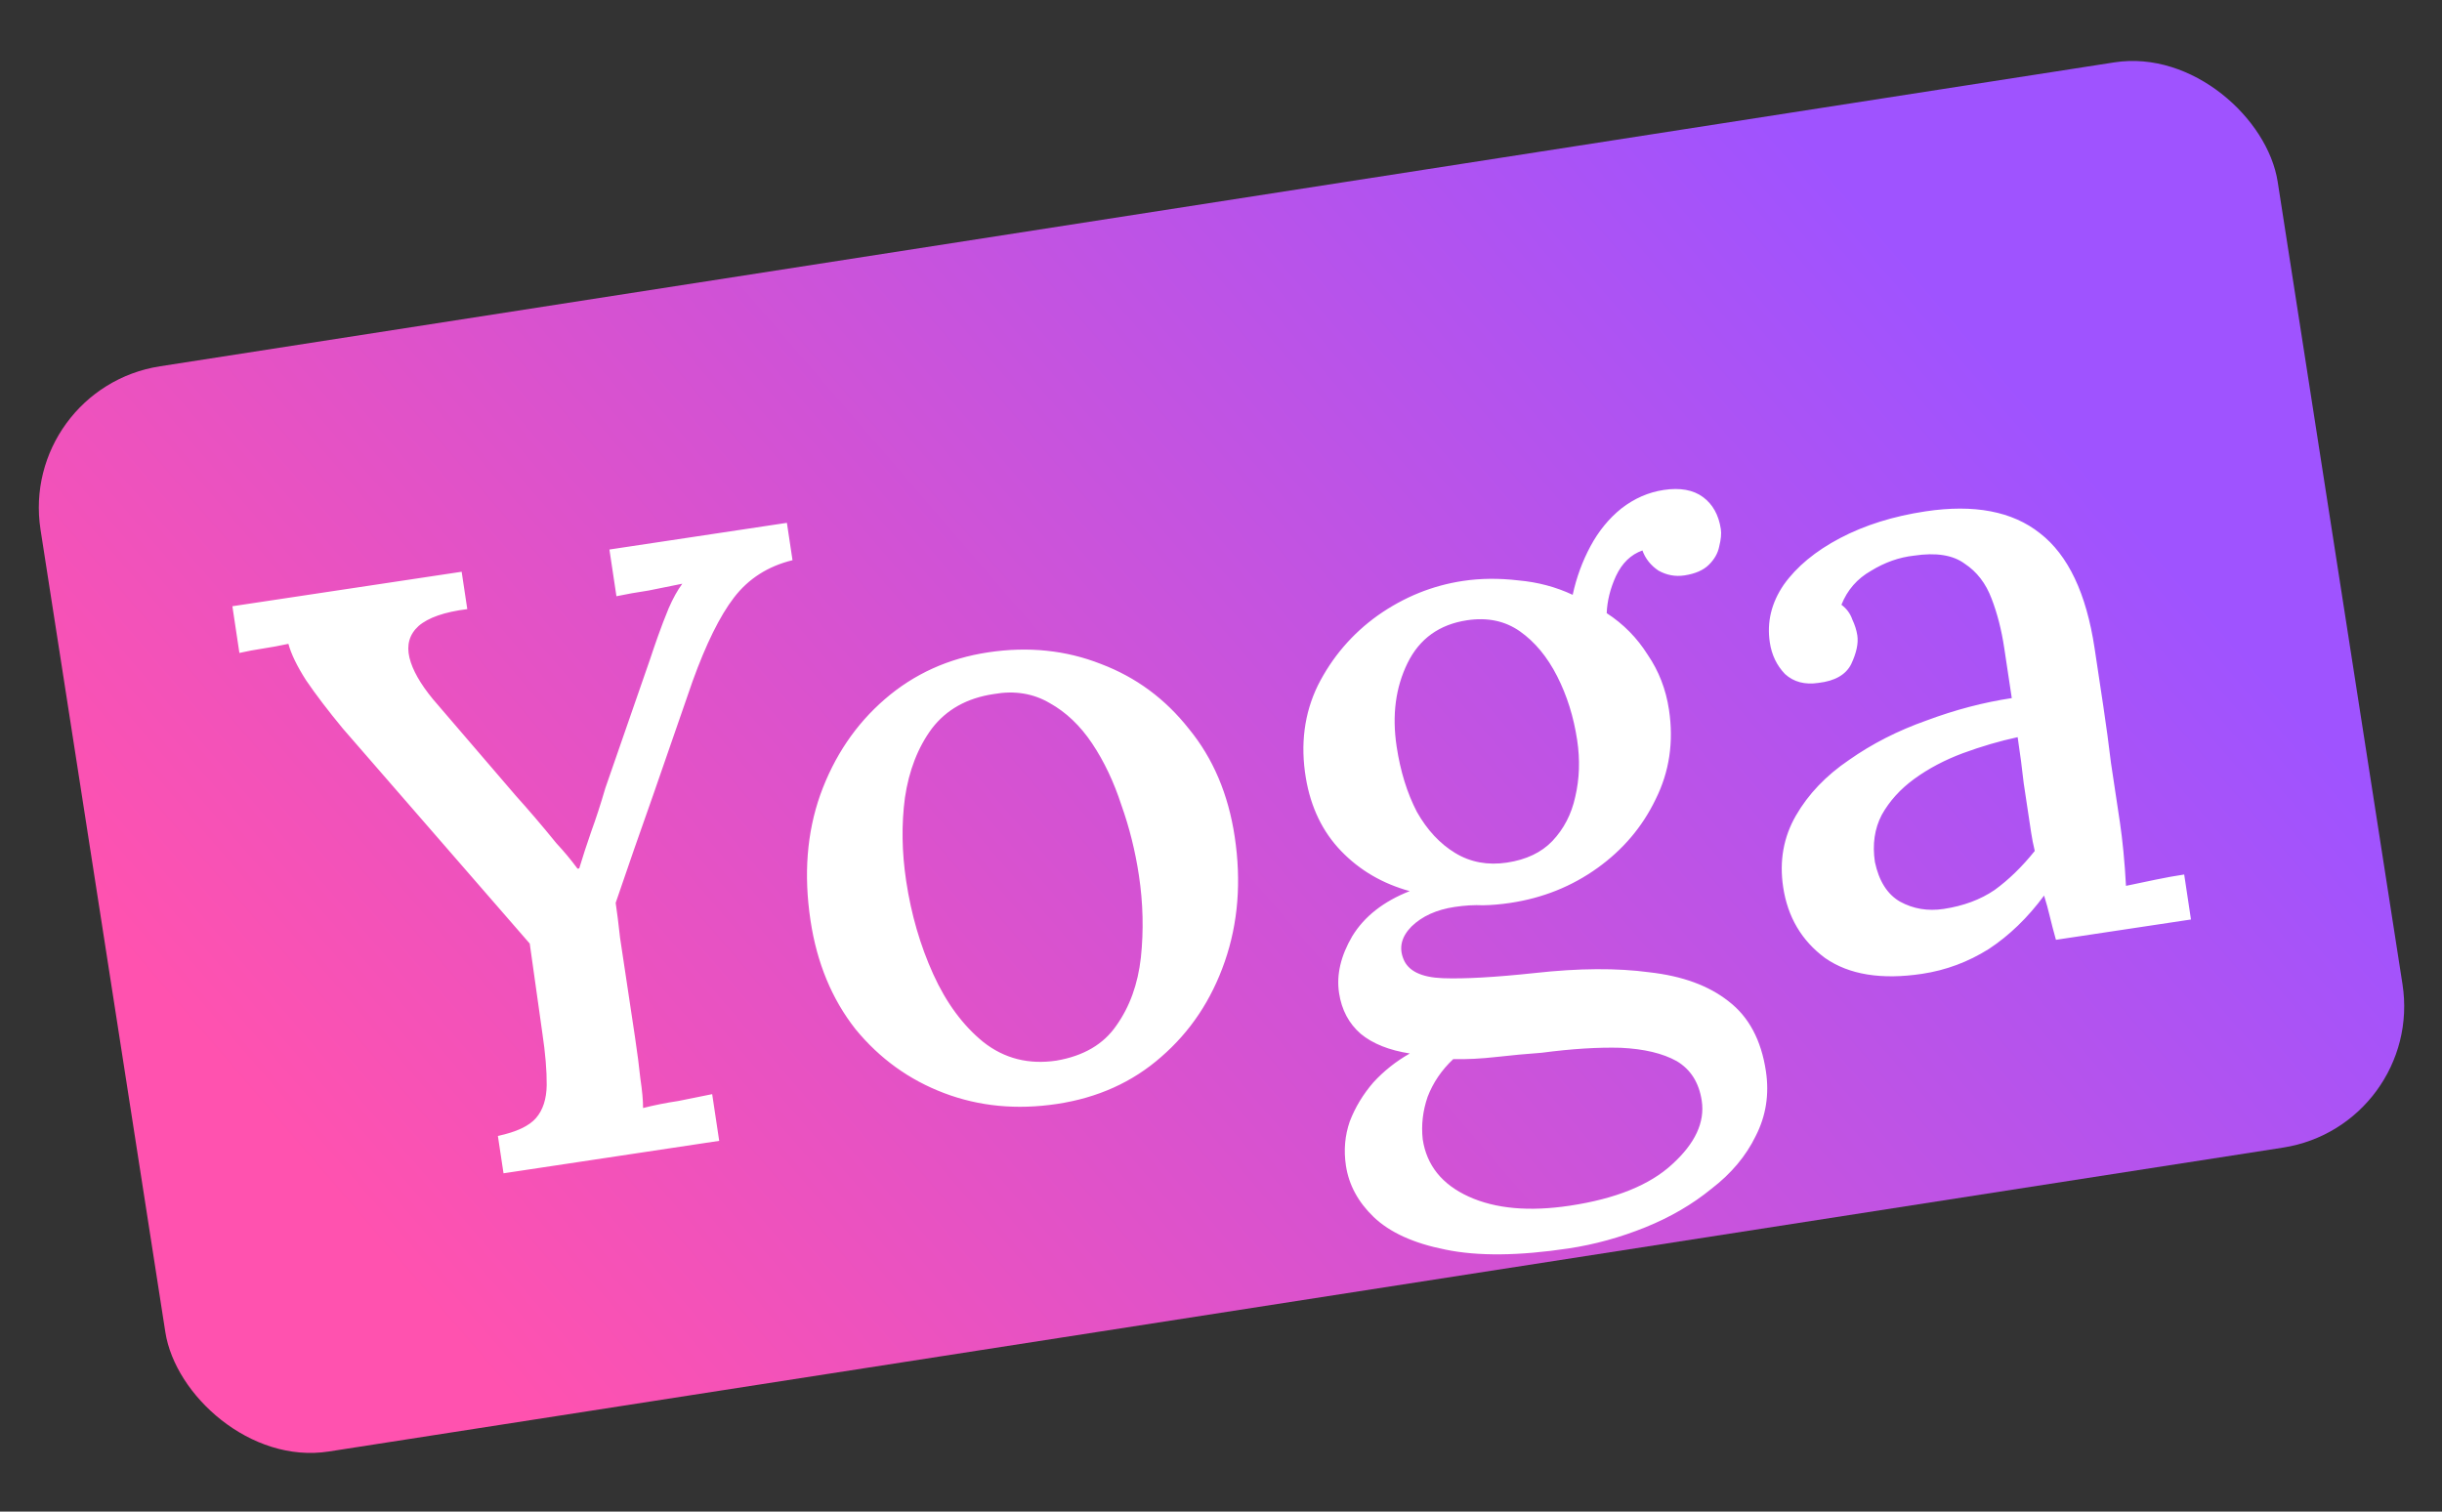 <svg width="273" height="169" viewBox="0 0 273 169" fill="none" xmlns="http://www.w3.org/2000/svg">
<rect x="0" y="0" width="273" height="169" fill="#333333" stroke="none"/>
<rect x="2.073" y="43.411" width="253.106" height="122.786" rx="16" transform="rotate(-8.84 2.073 43.411)" fill="url(#paint0_linear_42_96)"/>
<path d="M56.29 131.174L55.661 126.997C57.731 126.556 59.151 125.89 59.923 124.997C60.695 124.104 61.093 122.879 61.118 121.322C61.133 119.702 60.969 117.753 60.627 115.474L59.222 105.492L38.327 81.453C36.664 79.438 35.293 77.637 34.214 76.052C33.197 74.458 32.54 73.1 32.242 71.98C31.239 72.196 30.294 72.37 29.408 72.504C28.522 72.637 27.641 72.802 26.764 72.998L25.979 67.777L51.611 63.922L52.239 68.099C49.698 68.416 47.883 69.045 46.795 69.986C45.77 70.916 45.431 72.1 45.776 73.537C46.112 74.91 46.992 76.46 48.417 78.188L57.716 89.021C58.336 89.704 59.039 90.505 59.824 91.422C60.61 92.34 61.4 93.289 62.194 94.269C63.043 95.177 63.833 96.126 64.564 97.117L64.754 97.088C65.143 95.8 65.585 94.439 66.082 93.005C66.632 91.499 67.162 89.865 67.674 88.106L72.686 73.663C72.907 72.983 73.2 72.13 73.563 71.105C73.927 70.079 74.322 69.049 74.749 68.014C75.229 66.906 75.739 65.988 76.276 65.26C75.147 65.495 73.89 65.748 72.507 66.021C71.178 66.221 69.981 66.433 68.914 66.659L68.129 61.437L87.97 58.453L88.598 62.63C85.852 63.302 83.667 64.699 82.044 66.82C80.475 68.868 78.937 71.979 77.429 76.154C75.941 80.455 74.474 84.688 73.029 88.853C71.575 92.955 70.175 96.984 68.828 100.941C68.981 101.953 69.144 103.256 69.319 104.847C69.557 106.429 69.795 108.012 70.033 109.594C70.271 111.176 70.48 112.568 70.661 113.771C70.832 114.91 70.942 115.638 70.989 115.954C71.246 117.663 71.448 119.218 71.594 120.62C71.794 121.949 71.893 123.035 71.89 123.877C73.136 123.56 74.456 123.296 75.848 123.087C77.294 122.805 78.551 122.551 79.617 122.326L80.402 127.547L56.29 131.174ZM118.159 123.422C113.665 124.097 109.463 123.694 105.551 122.211C101.638 120.729 98.335 118.346 95.641 115.062C93 111.705 91.323 107.654 90.609 102.907C89.838 97.781 90.202 93.099 91.7 88.861C93.252 84.55 95.66 80.984 98.925 78.163C102.19 75.342 106.037 73.598 110.468 72.932C114.961 72.256 119.169 72.691 123.09 74.237C127.002 75.72 130.278 78.139 132.919 81.496C135.613 84.78 137.318 88.795 138.032 93.541C138.784 98.541 138.415 103.192 136.926 107.493C135.438 111.794 133.061 115.355 129.796 118.176C126.595 120.988 122.715 122.736 118.159 123.422ZM118.109 118.575C121.138 118.055 123.368 116.749 124.801 114.656C126.297 112.554 127.21 110.022 127.542 107.06C127.863 104.035 127.791 100.971 127.324 97.87C126.915 95.149 126.262 92.529 125.365 90.01C124.523 87.419 123.433 85.123 122.097 83.124C120.761 81.124 119.174 79.615 117.339 78.597C115.493 77.516 113.404 77.182 111.072 77.598C108.098 78.045 105.799 79.329 104.177 81.45C102.617 83.562 101.614 86.14 101.165 89.184C100.771 92.156 100.817 95.256 101.302 98.483C101.864 102.217 102.871 105.69 104.325 108.902C105.779 112.113 107.649 114.647 109.934 116.504C112.283 118.351 115.008 119.041 118.109 118.575ZM175.351 139.575C169.782 140.412 165.193 140.455 161.585 139.704C158.05 139.006 155.376 137.79 153.562 136.057C151.82 134.377 150.788 132.461 150.464 130.309C150.207 128.6 150.349 126.961 150.89 125.391C151.493 123.812 152.374 122.353 153.532 121.014C154.699 119.738 156.058 118.66 157.608 117.779C155.288 117.416 153.464 116.688 152.134 115.593C150.795 114.436 149.983 112.907 149.697 111.009C149.392 108.983 149.884 106.871 151.171 104.671C152.521 102.462 154.663 100.78 157.596 99.627C154.558 98.79 152.003 97.297 149.933 95.149C147.862 93.001 146.548 90.287 145.99 87.005C145.355 83.217 145.805 79.752 147.338 76.609C148.935 73.456 151.165 70.856 154.028 68.807C156.955 66.749 160.127 65.463 163.544 64.949C165.506 64.654 167.574 64.634 169.748 64.889C171.913 65.082 173.936 65.619 175.816 66.501C176.236 64.561 176.901 62.746 177.812 61.055C178.723 59.365 179.871 57.963 181.257 56.848C182.705 55.724 184.284 55.034 185.993 54.777C187.828 54.501 189.292 54.766 190.384 55.572C191.476 56.379 192.141 57.573 192.379 59.156C192.456 59.662 192.393 60.319 192.19 61.126C192.042 61.86 191.658 62.532 191.038 63.144C190.418 63.755 189.506 64.15 188.304 64.331C187.291 64.484 186.326 64.305 185.408 63.796C184.544 63.214 183.945 62.463 183.613 61.542C182.322 61.995 181.333 62.953 180.647 64.415C180.015 65.805 179.672 67.183 179.619 68.55C181.483 69.758 183.011 71.308 184.201 73.2C185.446 75.019 186.239 77.068 186.582 79.346C187.125 82.954 186.624 86.297 185.081 89.377C183.601 92.447 181.43 95.007 178.567 97.055C175.704 99.104 172.468 100.4 168.861 100.942C167.785 101.104 166.763 101.193 165.795 101.209C164.817 101.162 163.758 101.224 162.619 101.396C160.594 101.7 158.988 102.427 157.802 103.577C156.679 104.716 156.375 105.927 156.892 107.208C157.418 108.553 158.885 109.271 161.293 109.362C163.701 109.452 167.135 109.26 171.594 108.783C176.495 108.24 180.763 108.213 184.396 108.702C188.083 109.118 191.028 110.196 193.231 111.936C195.498 113.666 196.893 116.272 197.416 119.752C197.807 122.347 197.426 124.767 196.275 127.011C195.187 129.245 193.541 131.208 191.336 132.899C189.204 134.644 186.734 136.083 183.928 137.217C181.121 138.351 178.262 139.137 175.351 139.575ZM175.506 134.795C180.632 134.024 184.445 132.479 186.944 130.162C189.506 127.835 190.607 125.469 190.245 123.064C189.94 121.039 189.006 119.561 187.443 118.631C185.888 117.765 183.808 117.269 181.2 117.143C178.665 117.072 175.716 117.256 172.352 117.698C170.687 117.818 168.996 117.976 167.278 118.169C165.559 118.363 163.953 118.443 162.46 118.409C161.156 119.64 160.203 121.046 159.599 122.625C159.058 124.195 158.876 125.776 159.05 127.367C159.488 130.279 161.201 132.416 164.189 133.778C167.177 135.141 170.949 135.48 175.506 134.795ZM168.475 96.438C170.626 96.114 172.318 95.31 173.548 94.024C174.832 92.666 175.685 91.017 176.105 89.077C176.579 87.064 176.649 84.95 176.316 82.735C175.926 80.14 175.179 77.761 174.077 75.597C172.975 73.433 171.591 71.764 169.926 70.59C168.261 69.417 166.29 69.001 164.011 69.344C160.91 69.811 158.691 71.406 157.353 74.132C156.016 76.857 155.609 79.96 156.132 83.441C156.551 86.226 157.307 88.668 158.4 90.769C159.546 92.797 160.974 94.33 162.683 95.367C164.392 96.404 166.323 96.761 168.475 96.438ZM229.842 105.07C229.563 104.077 229.335 103.205 229.157 102.455C228.98 101.705 228.766 100.928 228.516 100.125C226.687 102.6 224.625 104.593 222.328 106.103C220.022 107.55 217.539 108.474 214.881 108.874C210.325 109.559 206.709 108.97 204.034 107.107C201.413 105.172 199.85 102.527 199.346 99.172C198.908 96.261 199.381 93.601 200.766 91.192C202.152 88.784 204.137 86.705 206.721 84.957C209.297 83.146 212.182 81.677 215.378 80.549C218.564 79.358 221.74 78.524 224.904 78.048L224.061 72.447C223.757 70.422 223.286 68.584 222.649 66.932C222.003 65.217 220.998 63.912 219.634 63.017C218.323 62.049 216.434 61.751 213.965 62.122C212.31 62.306 210.713 62.87 209.172 63.814C207.621 64.694 206.518 65.96 205.86 67.613C206.442 68.043 206.849 68.596 207.081 69.273C207.366 69.878 207.551 70.465 207.637 71.034C207.77 71.92 207.542 72.99 206.954 74.244C206.357 75.434 205.135 76.135 203.291 76.348C201.772 76.576 200.525 76.246 199.55 75.357C198.628 74.396 198.063 73.219 197.854 71.826C197.511 69.548 198.029 67.399 199.408 65.379C200.85 63.35 202.951 61.611 205.71 60.16C208.469 58.709 211.652 57.713 215.259 57.17C220.702 56.352 224.967 57.166 228.053 59.615C231.203 62.053 233.24 66.342 234.163 72.481C234.506 74.76 234.834 76.943 235.148 79.031C235.462 81.12 235.745 83.213 235.996 85.311C236.31 87.4 236.643 89.615 236.995 91.957C237.138 92.906 237.268 93.986 237.386 95.198C237.503 96.41 237.599 97.691 237.672 99.039C238.738 98.813 239.836 98.584 240.966 98.349C242.096 98.114 243.167 97.921 244.179 97.769L244.936 102.8L229.842 105.07ZM225.561 82.415C223.555 82.846 221.509 83.445 219.424 84.212C217.402 84.969 215.603 85.919 214.028 87.062C212.452 88.205 211.231 89.554 210.365 91.108C209.561 92.653 209.307 94.406 209.602 96.368C210.053 98.501 210.987 99.978 212.405 100.8C213.886 101.613 215.513 101.886 217.285 101.62C219.5 101.286 221.4 100.58 222.985 99.5C224.561 98.357 226.057 96.902 227.474 95.136C227.306 94.449 227.17 93.758 227.065 93.062C226.951 92.302 226.832 91.511 226.708 90.688C226.622 90.119 226.465 89.075 226.237 87.556C226.062 85.964 225.837 84.25 225.561 82.415Z" fill="white"/>
<defs>
<linearGradient id="paint0_linear_42_96" x1="2.074" y1="104.803" x2="173.655" y2="-2.068" gradientUnits="userSpaceOnUse">
<stop stop-color="#FF52AF"/>
<stop offset="1" stop-color="#9F53FF"/>
</linearGradient>
</defs>
</svg>
